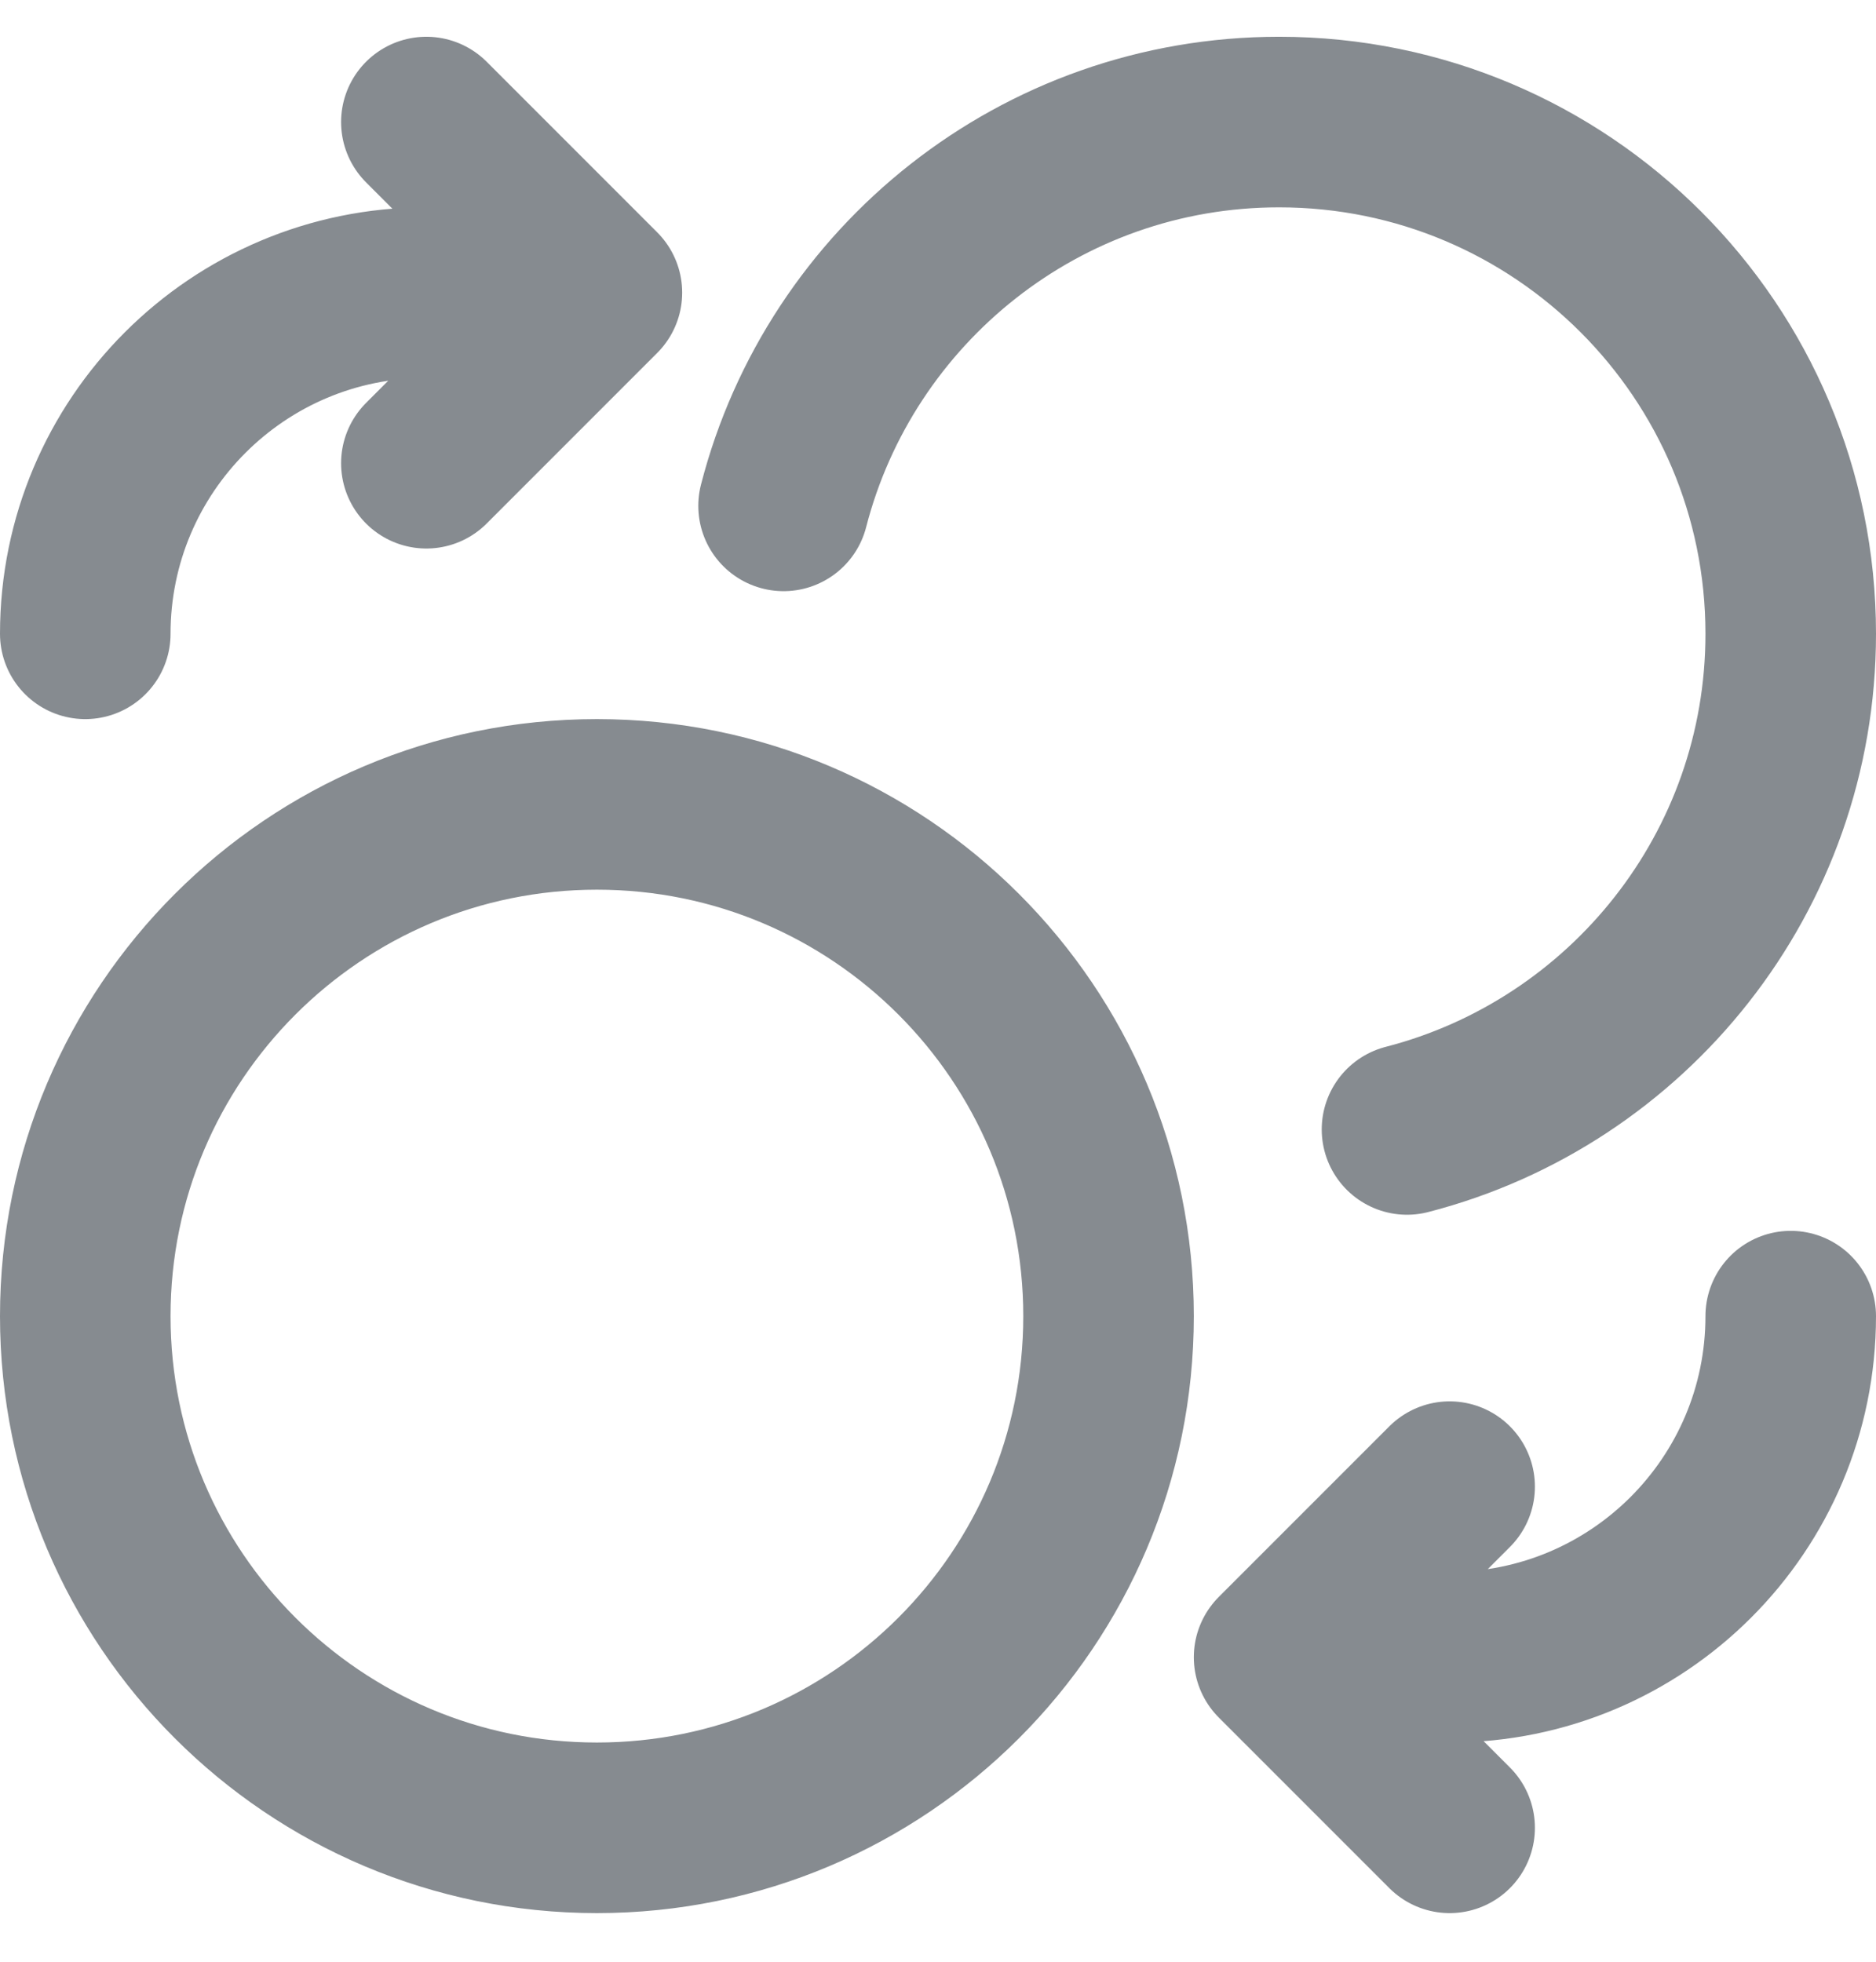 <svg width="22" height="23" viewBox="0 0 22 23" fill="none" xmlns="http://www.w3.org/2000/svg">
<path d="M5 5.431L7 3.431M7 3.431L5 1.431M7 3.431H5C2.791 3.431 1 5.221 1 7.431M17 17.43L15 19.43M15 19.43L17 21.43M15 19.43H17C19.209 19.43 21 17.64 21 15.431M9.189 5.931C9.855 3.343 12.204 1.431 15 1.431C18.314 1.431 21 4.117 21 7.431C21 10.226 19.088 12.575 16.5 13.242M13 15.431C13 18.744 10.314 21.43 7 21.43C3.686 21.43 1 18.744 1 15.431C1 12.117 3.686 9.431 7 9.431C10.314 9.431 13 12.117 13 15.431Z" stroke="#868B90" stroke-width="2" stroke-linecap="round" stroke-linejoin="round"/>
</svg>

